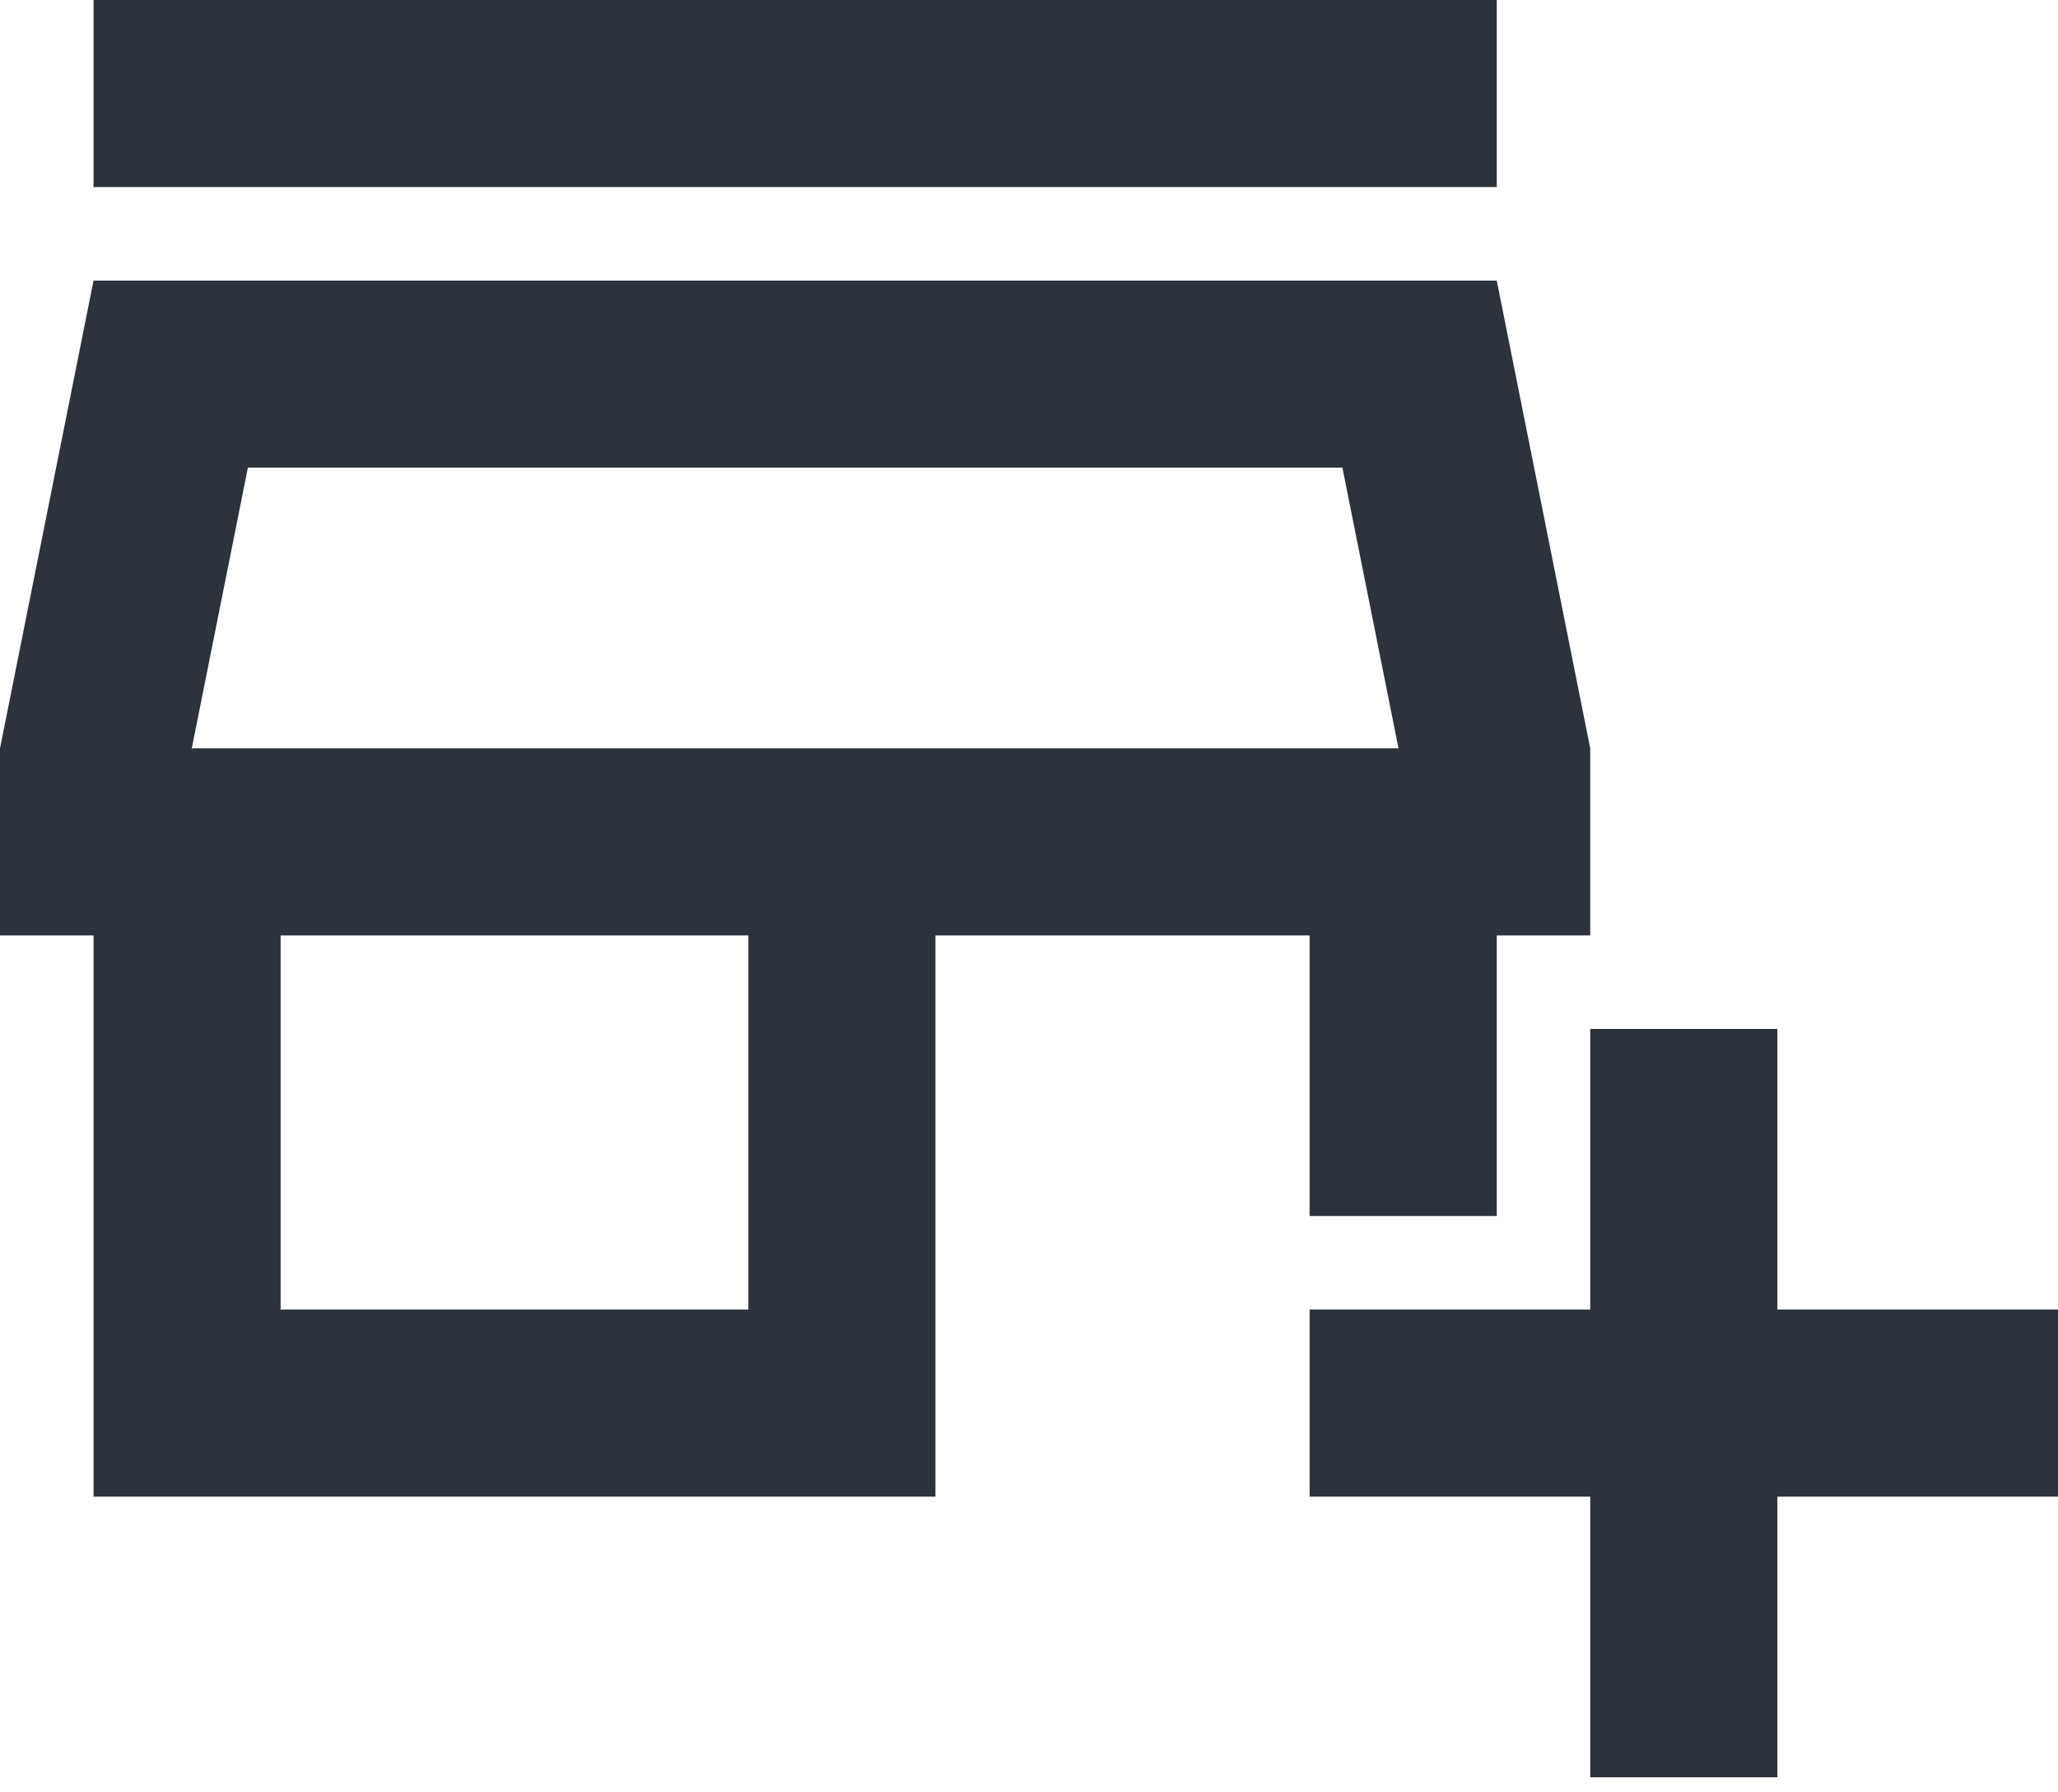 <svg width="31" height="27" viewBox="0 0 31 27" fill="none" xmlns="http://www.w3.org/2000/svg">
<mask id="mask0_76_1358" style="mask-type:alpha" maskUnits="userSpaceOnUse" x="-2" y="-6" width="35" height="35">
<rect x="-1.409" y="-5.636" width="33.818" height="33.818" fill="#2D333C"/>
</mask>
<g mask="url(#mask0_76_1358)">
<path d="M23.954 26.773V22.546H19.727V19.727H23.954V15.5H26.773V19.727H31V22.546H26.773V26.773H23.954ZM1.409 22.546V14.091H0V11.273L1.409 4.227H22.546L23.954 11.273V14.091H22.546V18.318H19.727V14.091H14.091V22.546H1.409ZM4.227 19.727H11.273V14.091H4.227V19.727ZM1.409 2.818V0H22.546V2.818H1.409ZM2.889 11.273H21.066L20.221 7.045H3.734L2.889 11.273Z" fill="#2D333C"/>
</g>
</svg>
